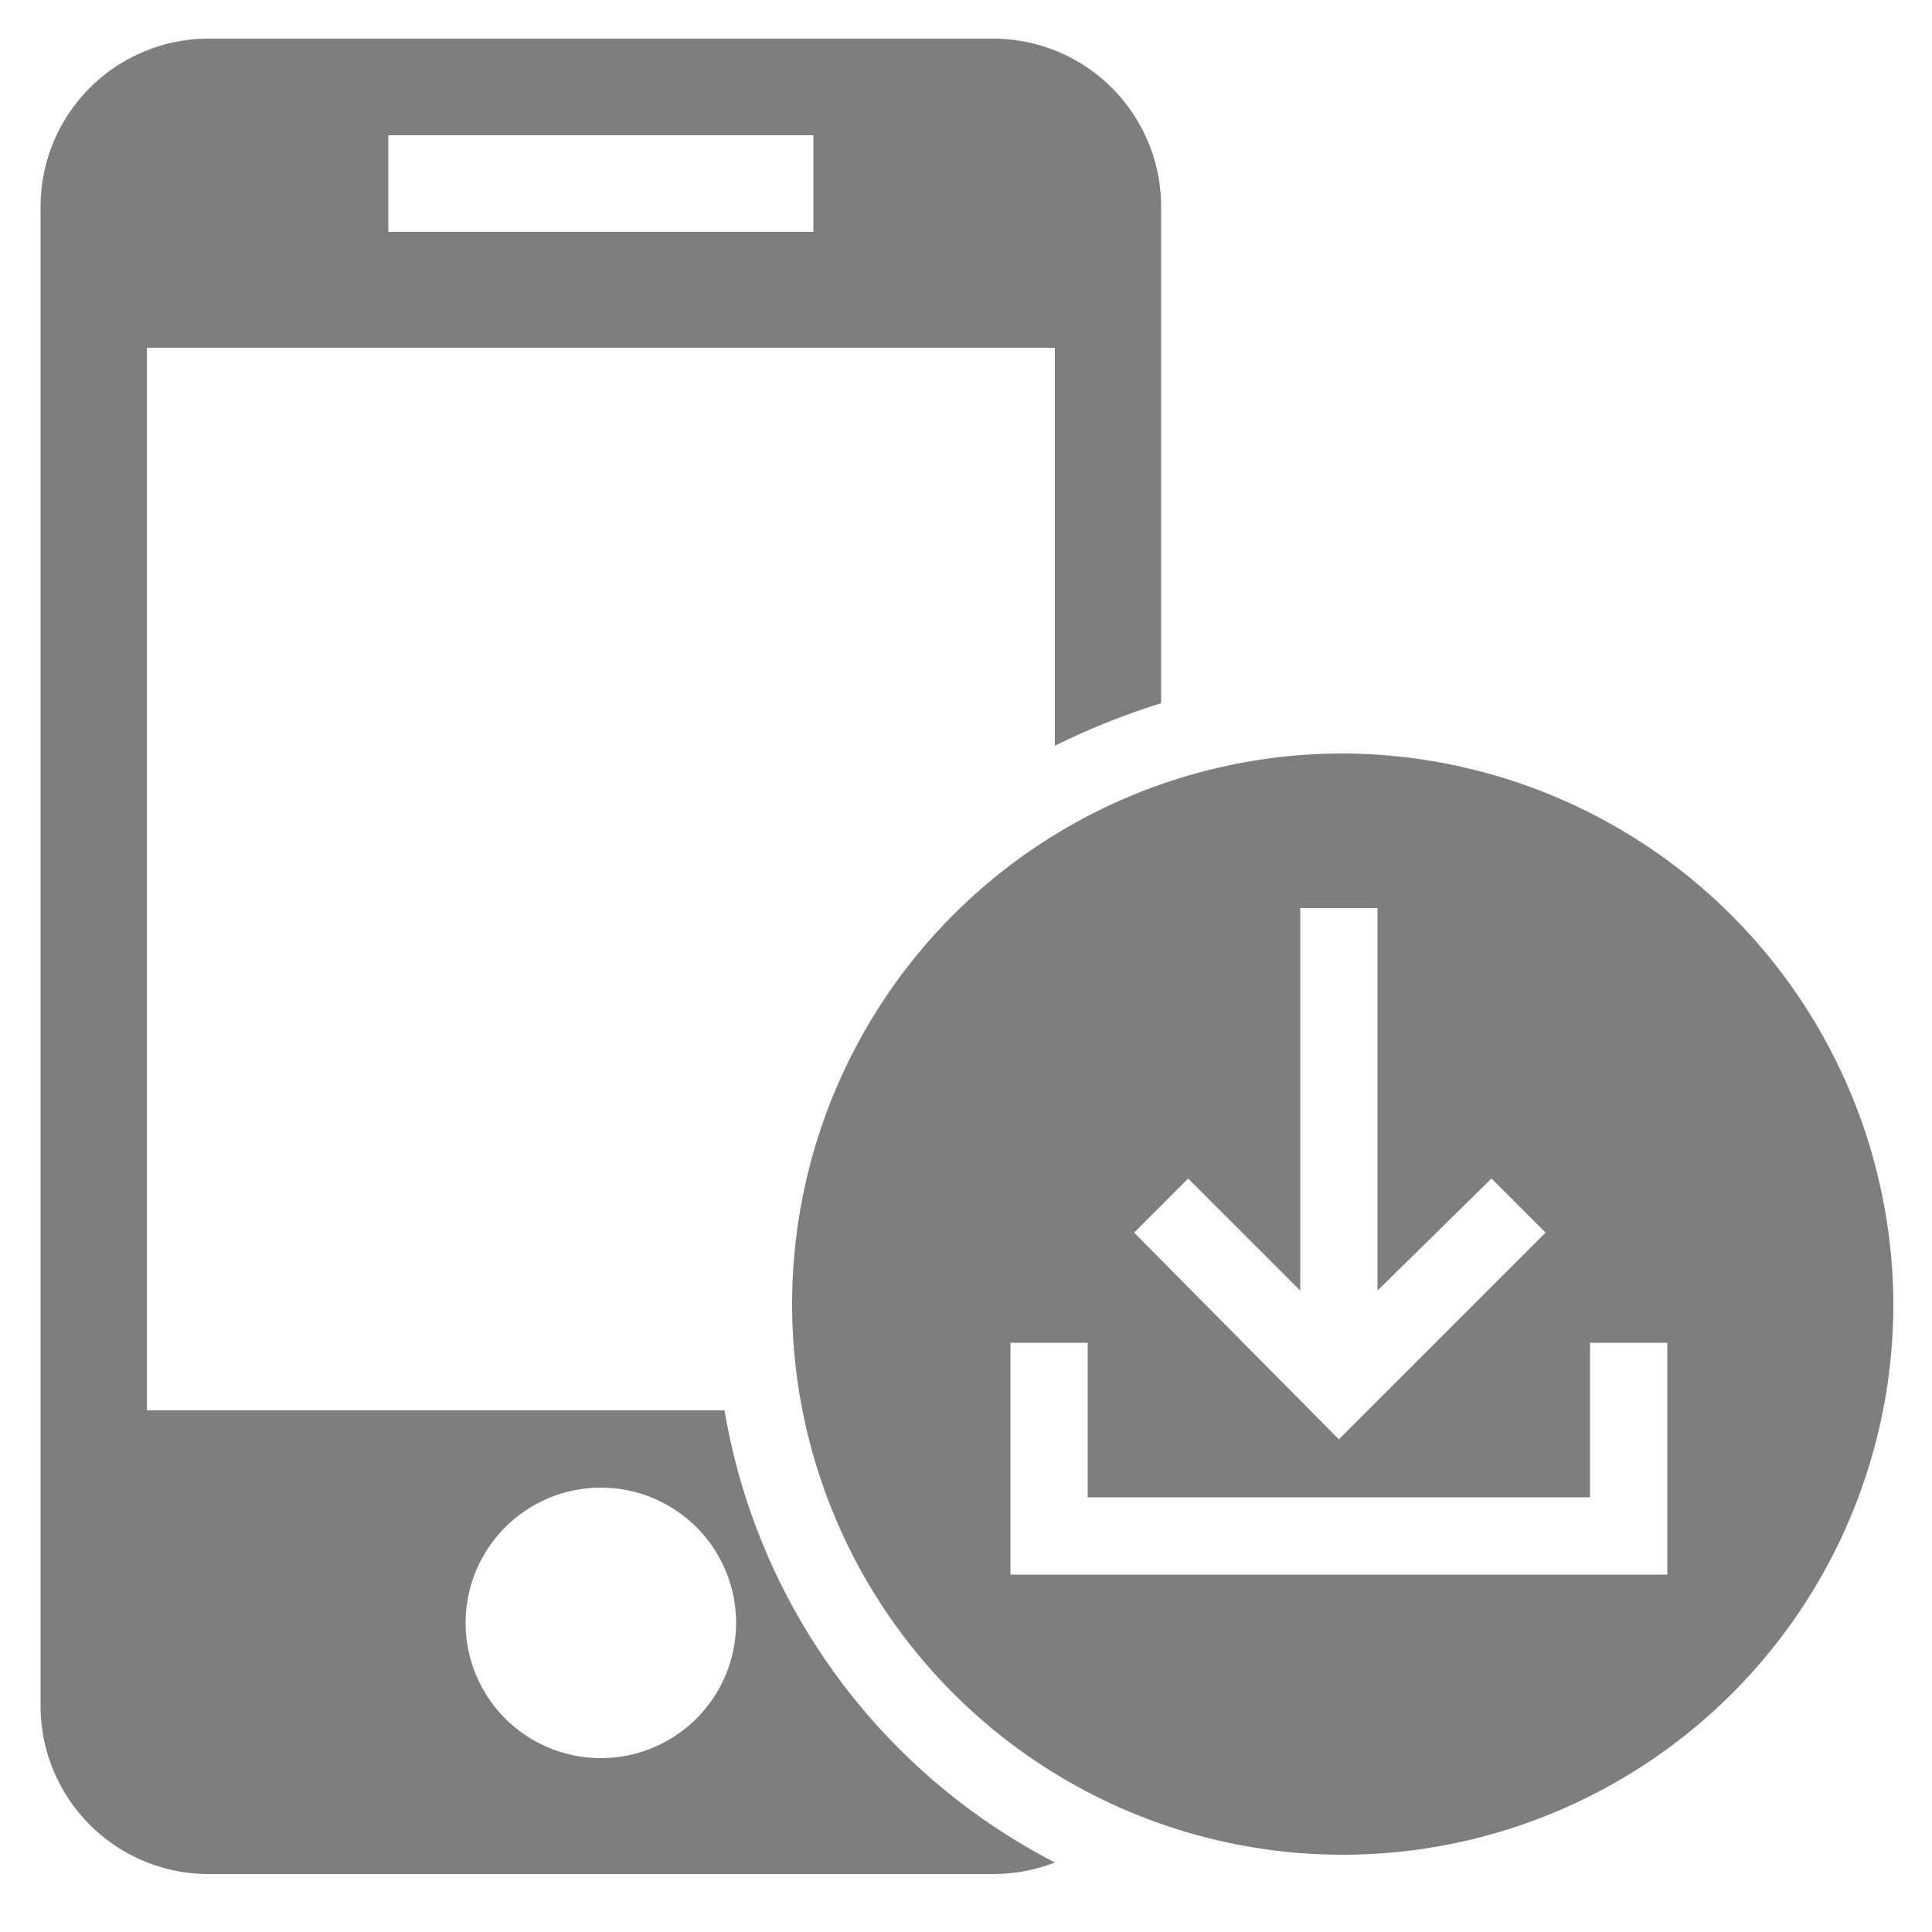 <svg id="Layer_1" data-name="Layer 1" xmlns="http://www.w3.org/2000/svg" viewBox="0 0 100 100"><title>soccer-icon</title><path d="M37.5,73H7.6V18h47V38.6a37.1,37.1,0,0,1,5.5-2.2V10.7A8.7,8.7,0,0,0,51.4,2H10.8a8.7,8.7,0,0,0-8.7,8.7V88.3A8.7,8.7,0,0,0,10.8,97H51.4a8.7,8.7,0,0,0,3.2-.6A32.4,32.4,0,0,1,37.5,73ZM20.1,7h22v5h-22Zm11,84a7,7,0,1,1,7-7A7,7,0,0,1,31.1,91Z" fill="#7e7e7e"/><path d="M69.5,39A28.5,28.5,0,1,0,98,67.5,28.6,28.6,0,0,0,69.5,39Zm-8,22,5.8,5.8V47h4V66.8L77.2,61,80,63.8,69.3,74.5,58.7,63.8ZM86.3,81.5h-34v-12h4v8h26v-8h4Z" fill="#7e7e7e"/></svg>